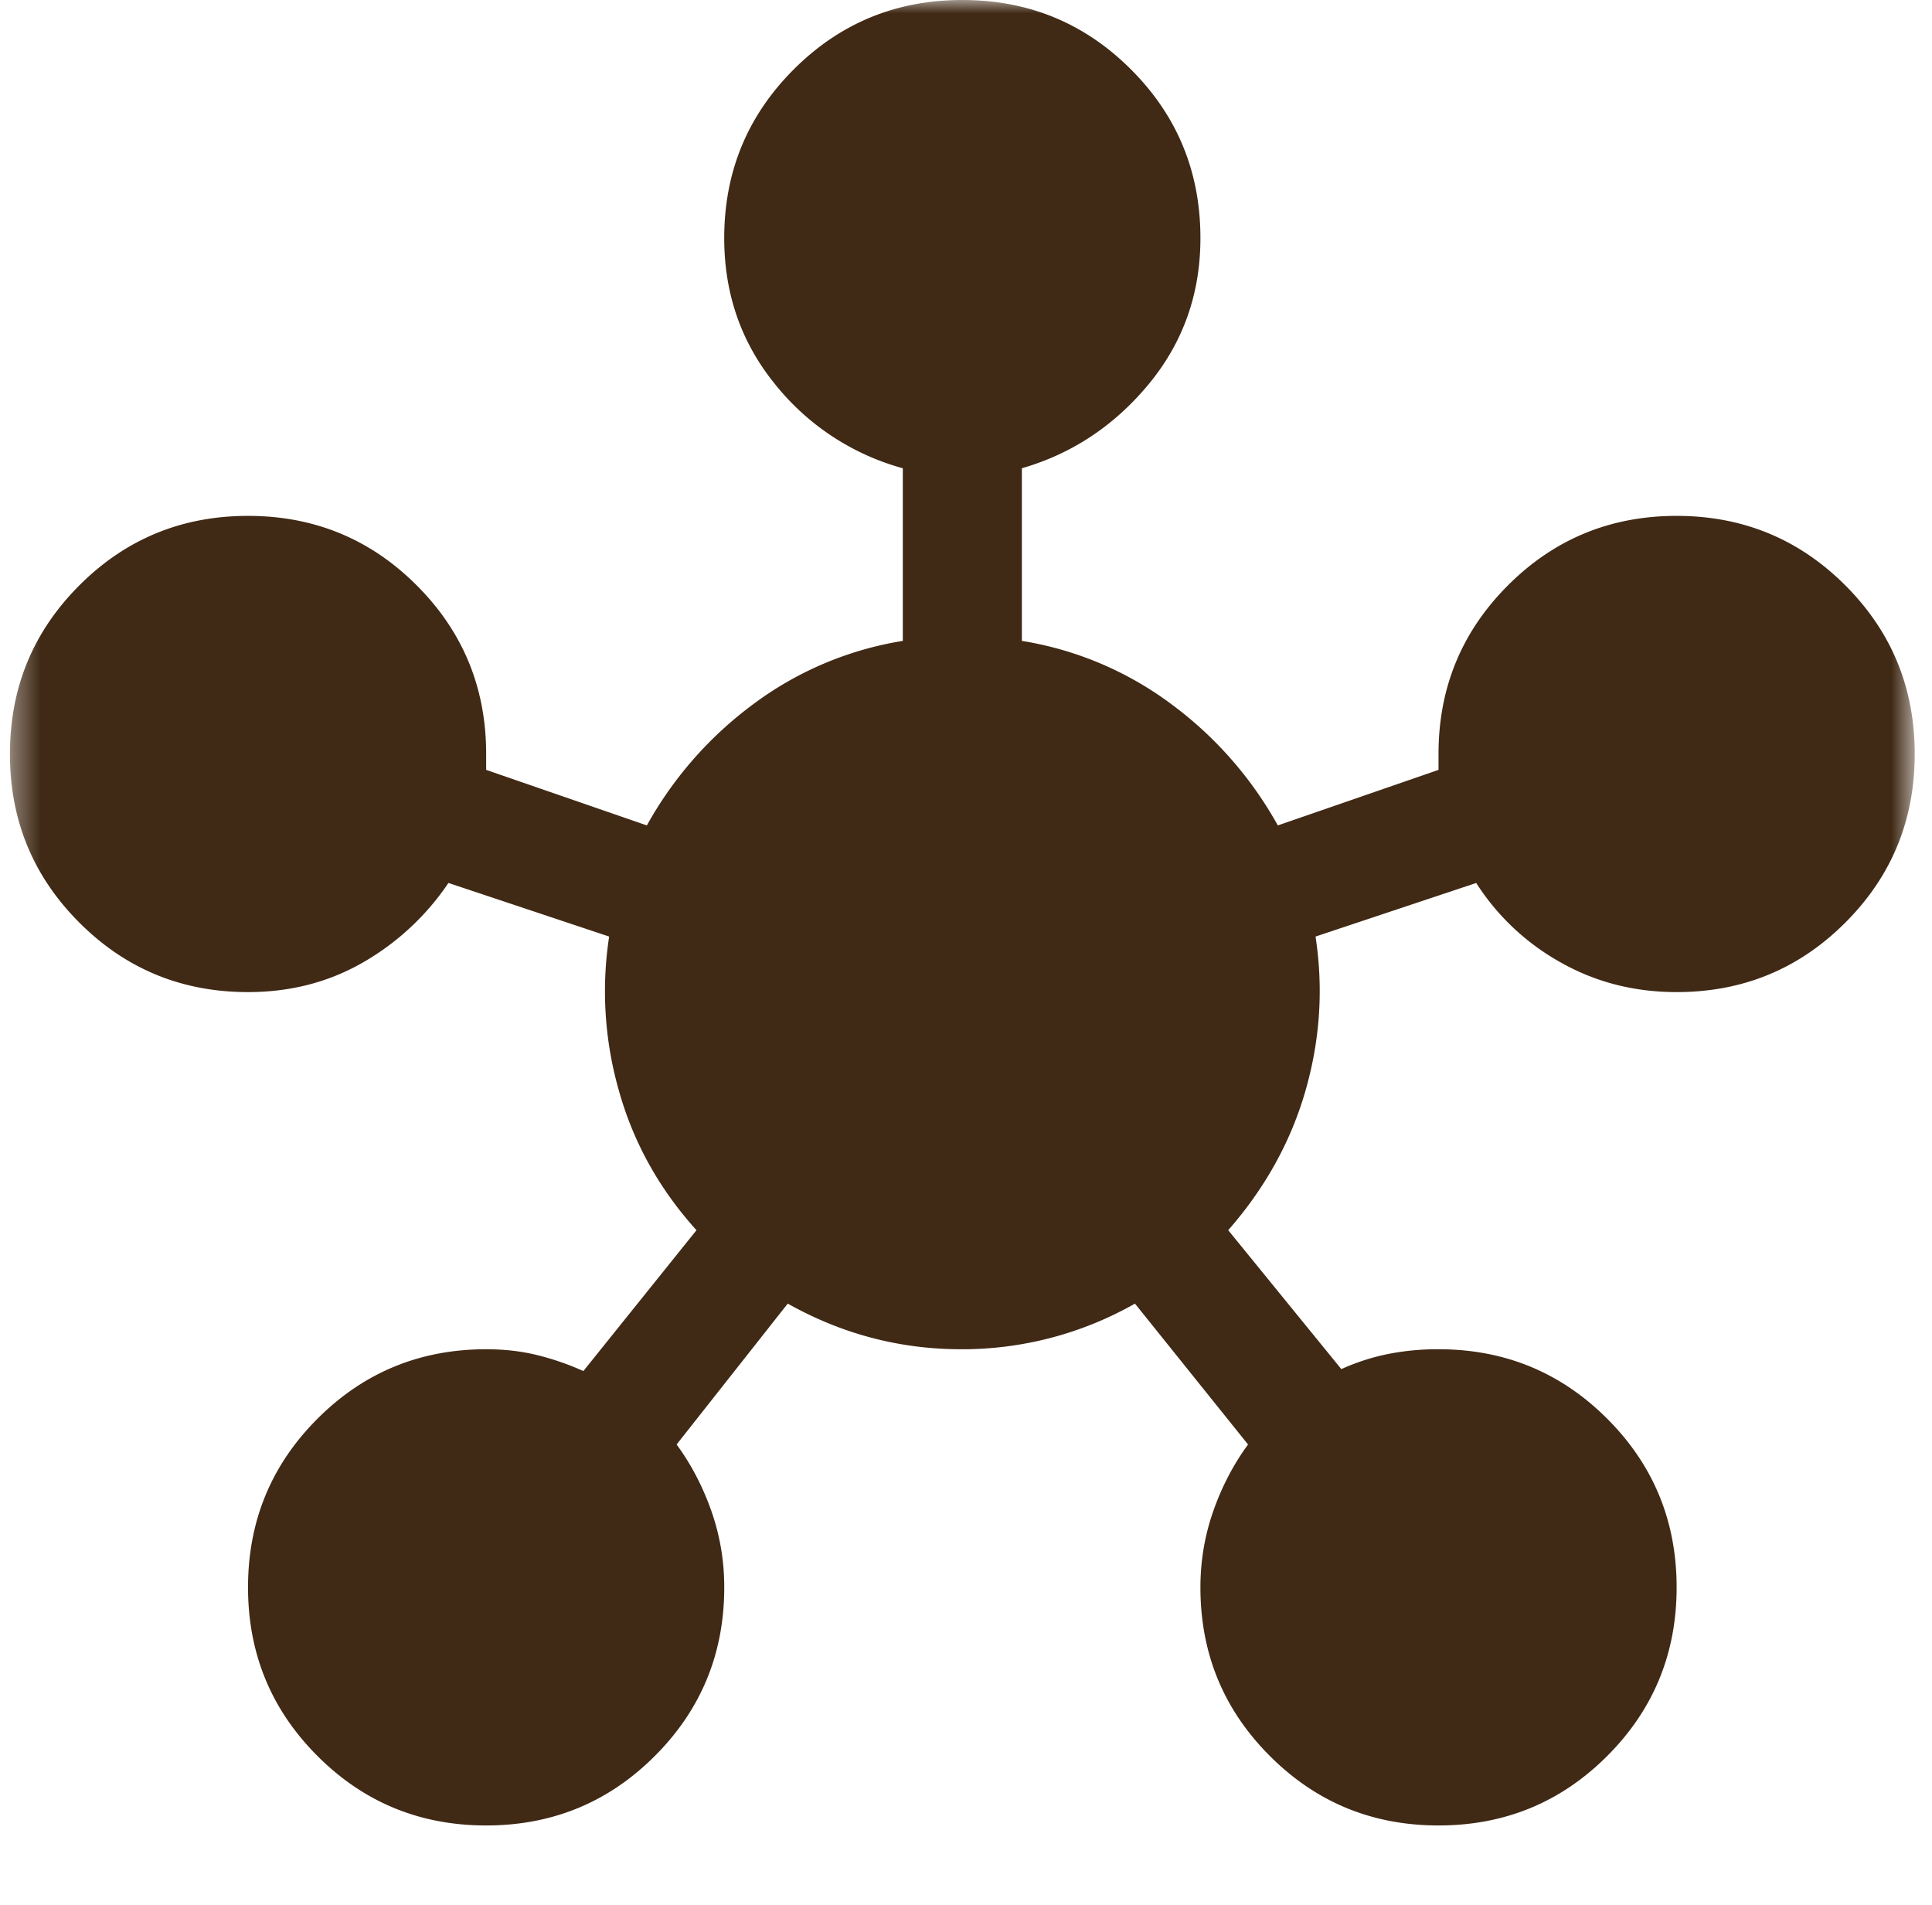 <svg xmlns="http://www.w3.org/2000/svg" width="71" height="70" fill="none"><mask id="a" width="71" height="70" x="0" y="0" maskUnits="userSpaceOnUse" style="mask-type:alpha"><path fill="#402915" d="M.365 0h70v70h-70z"/></mask><g mask="url(#a)"><path fill="#402915" d="M17.866 67.083c-2.431 0-4.497-.85-6.198-2.552-1.702-1.701-2.553-3.767-2.553-6.198 0-2.43.851-4.496 2.553-6.198 1.701-1.701 3.767-2.552 6.198-2.552.68 0 1.312.073 1.895.22.584.145 1.143.34 1.677.582l4.157-5.177c-1.361-1.507-2.31-3.208-2.844-5.104a13.282 13.282 0 0 1-.365-5.687l-5.906-1.97a9.47 9.47 0 0 1-3.135 2.918c-1.264.729-2.674 1.093-4.23 1.093-2.43 0-4.496-.85-6.197-2.552C1.216 32.205.365 30.14.365 27.708c0-2.43.851-4.496 2.553-6.198 1.7-1.701 3.767-2.552 6.197-2.552 2.431 0 4.497.851 6.198 2.552 1.702 1.702 2.553 3.768 2.553 6.198v.584l5.906 2.041a13.951 13.951 0 0 1 3.9-4.448 12.506 12.506 0 0 1 5.506-2.333v-6.344a9.085 9.085 0 0 1-4.703-3.099c-1.24-1.53-1.86-3.317-1.86-5.359 0-2.43.851-4.497 2.553-6.198C30.869.851 32.935 0 35.365 0c2.431 0 4.497.85 6.198 2.552 1.702 1.701 2.552 3.767 2.552 6.198 0 2.042-.632 3.828-1.895 5.36-1.264 1.53-2.82 2.564-4.667 3.098v6.344a12.507 12.507 0 0 1 5.505 2.333 13.95 13.95 0 0 1 3.901 4.448l5.906-2.041v-.584c0-2.43.851-4.496 2.553-6.198 1.701-1.701 3.767-2.552 6.197-2.552 2.431 0 4.497.851 6.198 2.552 1.702 1.702 2.552 3.768 2.552 6.198 0 2.43-.85 4.497-2.552 6.198-1.701 1.702-3.767 2.552-6.198 2.552-1.555 0-2.977-.364-4.265-1.093a8.71 8.71 0 0 1-3.1-2.917l-5.905 1.969c.291 1.895.17 3.78-.365 5.65-.535 1.872-1.483 3.586-2.844 5.141l4.157 5.105a7.967 7.967 0 0 1 1.677-.547 9.298 9.298 0 0 1 1.895-.183c2.431 0 4.497.851 6.198 2.552 1.702 1.702 2.552 3.768 2.552 6.198 0 2.43-.85 4.497-2.552 6.198-1.701 1.702-3.767 2.552-6.198 2.552-2.43 0-4.496-.85-6.197-2.552-1.702-1.701-2.553-3.767-2.553-6.198 0-.972.158-1.908.474-2.807.316-.9.742-1.714 1.276-2.443l-4.156-5.177a12.838 12.838 0 0 1-6.38 1.677c-2.26 0-4.387-.559-6.38-1.677l-4.084 5.177c.535.73.96 1.544 1.277 2.443.316.9.474 1.835.474 2.807 0 2.43-.851 4.497-2.553 6.198-1.701 1.702-3.767 2.552-6.197 2.552Z"/></g></svg>
